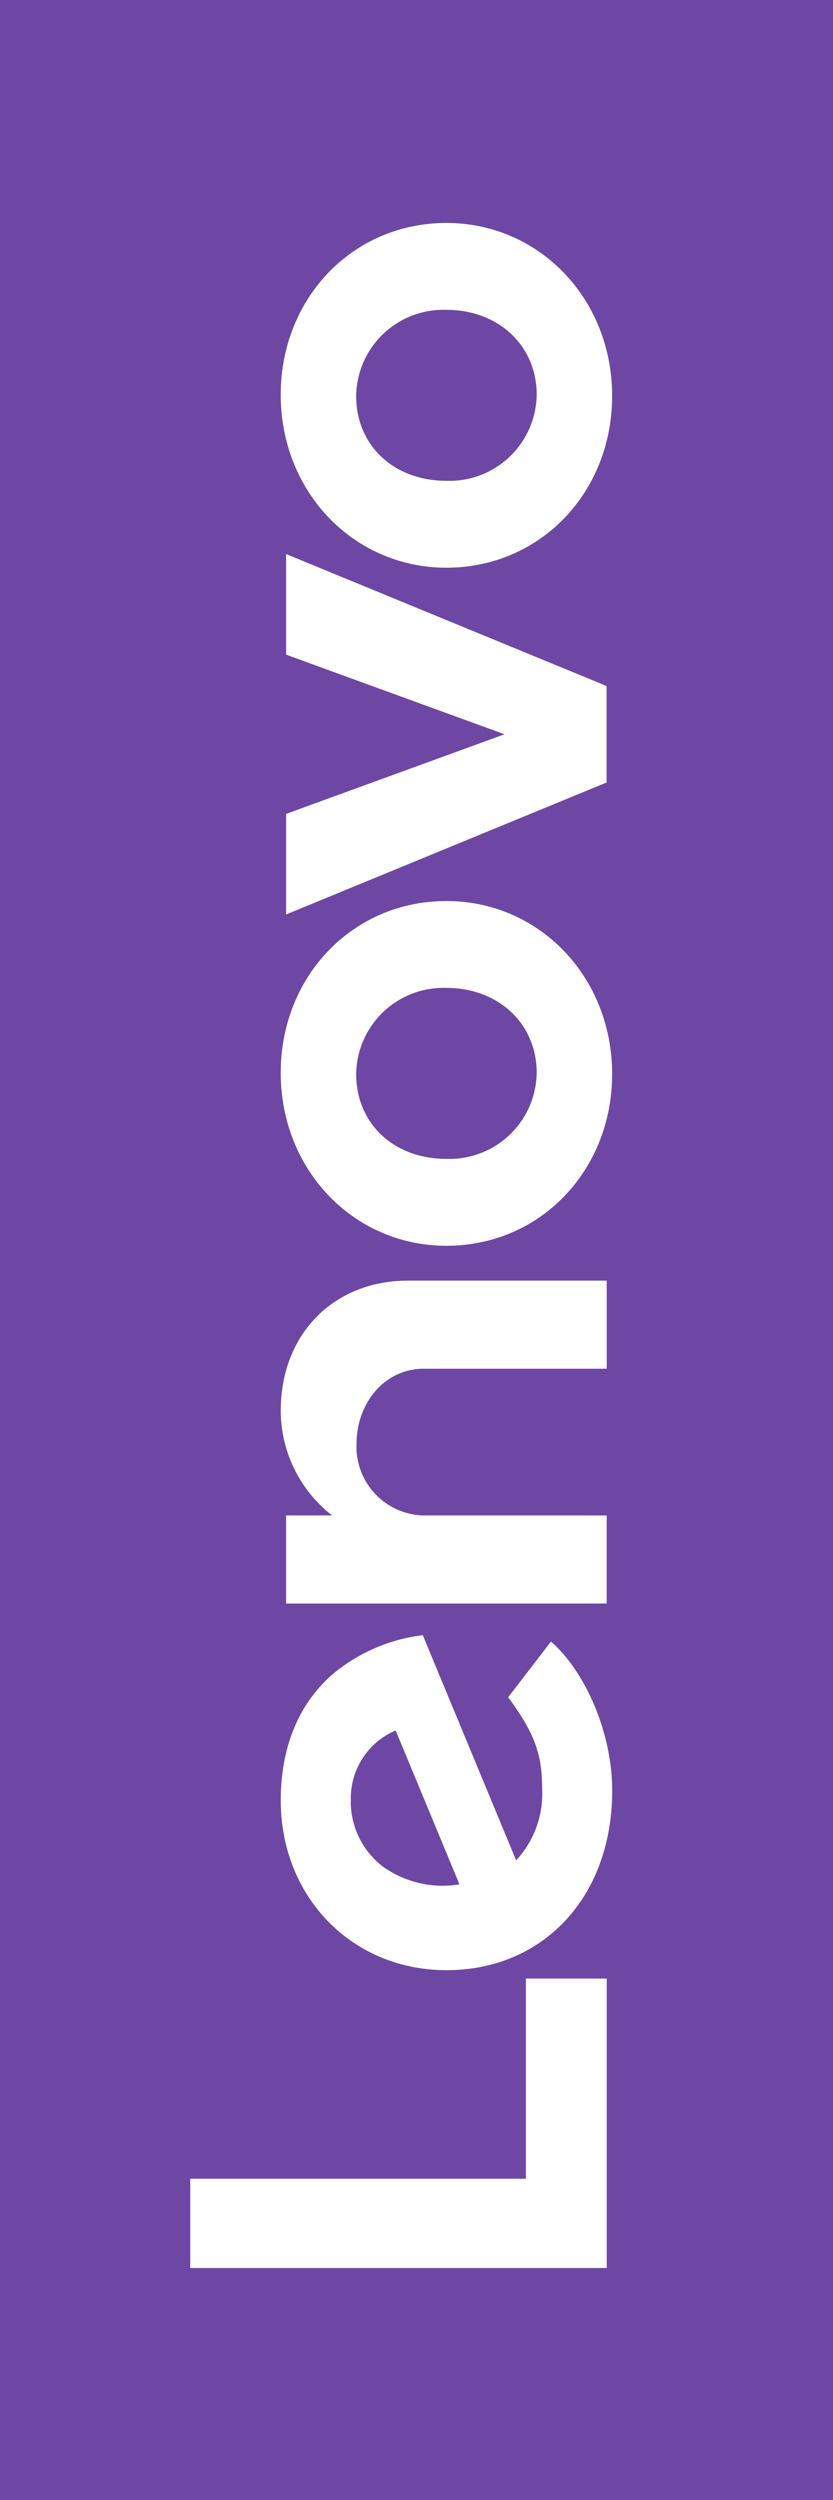 <svg xmlns="http://www.w3.org/2000/svg" width="80.679" height="242.038" viewBox="0 0 80.679 242.038">
  <g id="Grupo_2340" data-name="Grupo 2340" transform="translate(0 0)">
    <rect id="Retângulo_682" data-name="Retângulo 682" width="80.679" height="242.038" transform="translate(0 0)" fill="#6e47a5"/>
    <path id="Caminho_2385" data-name="Caminho 2385" d="M827.275,351.324a12.9,12.9,0,0,0,4.975,10.125l-.006,0,0,0-4.451,0v8.528h31.052v-8.526H841.179a6.653,6.653,0,0,1-6.56-7.03c0-3.529,2.453-7.179,6.56-7.179h17.669v-8.527H839.6c-7.141,0-12.323,5.109-12.323,12.61" transform="translate(-800.084 -214.731)" fill="#fff"/>
    <path id="Caminho_2386" data-name="Caminho 2386" d="M828.7,156.285l21.152,7.708L828.7,171.7v9.739l31.04-12.777v-9.342L828.7,146.546Z" transform="translate(-800.989 -92.904)" fill="#fff"/>
    <path id="Caminho_2387" data-name="Caminho 2387" d="M849.3,438.5c2.655,3.589,3.29,5.64,3.29,8.912a9.447,9.447,0,0,1-2.518,6.877l-9.043-21.8a16.808,16.808,0,0,0-8.669,3.723c-3.327,2.864-5.087,7.1-5.087,12.264,0,9.376,6.917,16.446,16.052,16.446,9.371,0,16.049-7.086,16.049-17.385,0-5.77-2.735-11.67-5.93-14.429Zm-12.149,16.381a7.932,7.932,0,0,1-3.093-6.559,7.132,7.132,0,0,1,4.344-6.609l6.18,14.9a9.98,9.98,0,0,1-7.43-1.729" transform="translate(-800.081 -274.179)" fill="#fff"/>
    <path id="Caminho_2388" data-name="Caminho 2388" d="M835.839,523.311v19.38H803.331v8.642h40.337V523.311Z" transform="translate(-784.904 -331.758)" fill="#fff"/>
    <path id="Caminho_2389" data-name="Caminho 2389" d="M859.368,75.719c0,9.325-6.947,16.631-16.048,16.631-9,0-16.049-7.356-16.049-16.746,0-9.324,6.947-16.63,16.049-16.63,9,0,16.048,7.355,16.048,16.745m-24.791,0c0,4.762,3.608,8.218,8.743,8.218a8.455,8.455,0,0,0,8.742-8.333c0-4.762-3.708-8.219-8.742-8.219a8.455,8.455,0,0,0-8.743,8.334" transform="translate(-800.081 -37.387)" fill="#fff"/>
    <path id="Caminho_2390" data-name="Caminho 2390" d="M859.368,255.063c0,9.325-6.947,16.631-16.048,16.631-9,0-16.049-7.356-16.049-16.746,0-9.324,6.947-16.63,16.049-16.63,9,0,16.048,7.355,16.048,16.745m-24.791,0c0,4.762,3.608,8.218,8.743,8.218a8.455,8.455,0,0,0,8.742-8.333c0-4.762-3.708-8.219-8.742-8.219a8.455,8.455,0,0,0-8.743,8.334" transform="translate(-800.081 -151.084)" fill="#fff"/>
  </g>
</svg>
